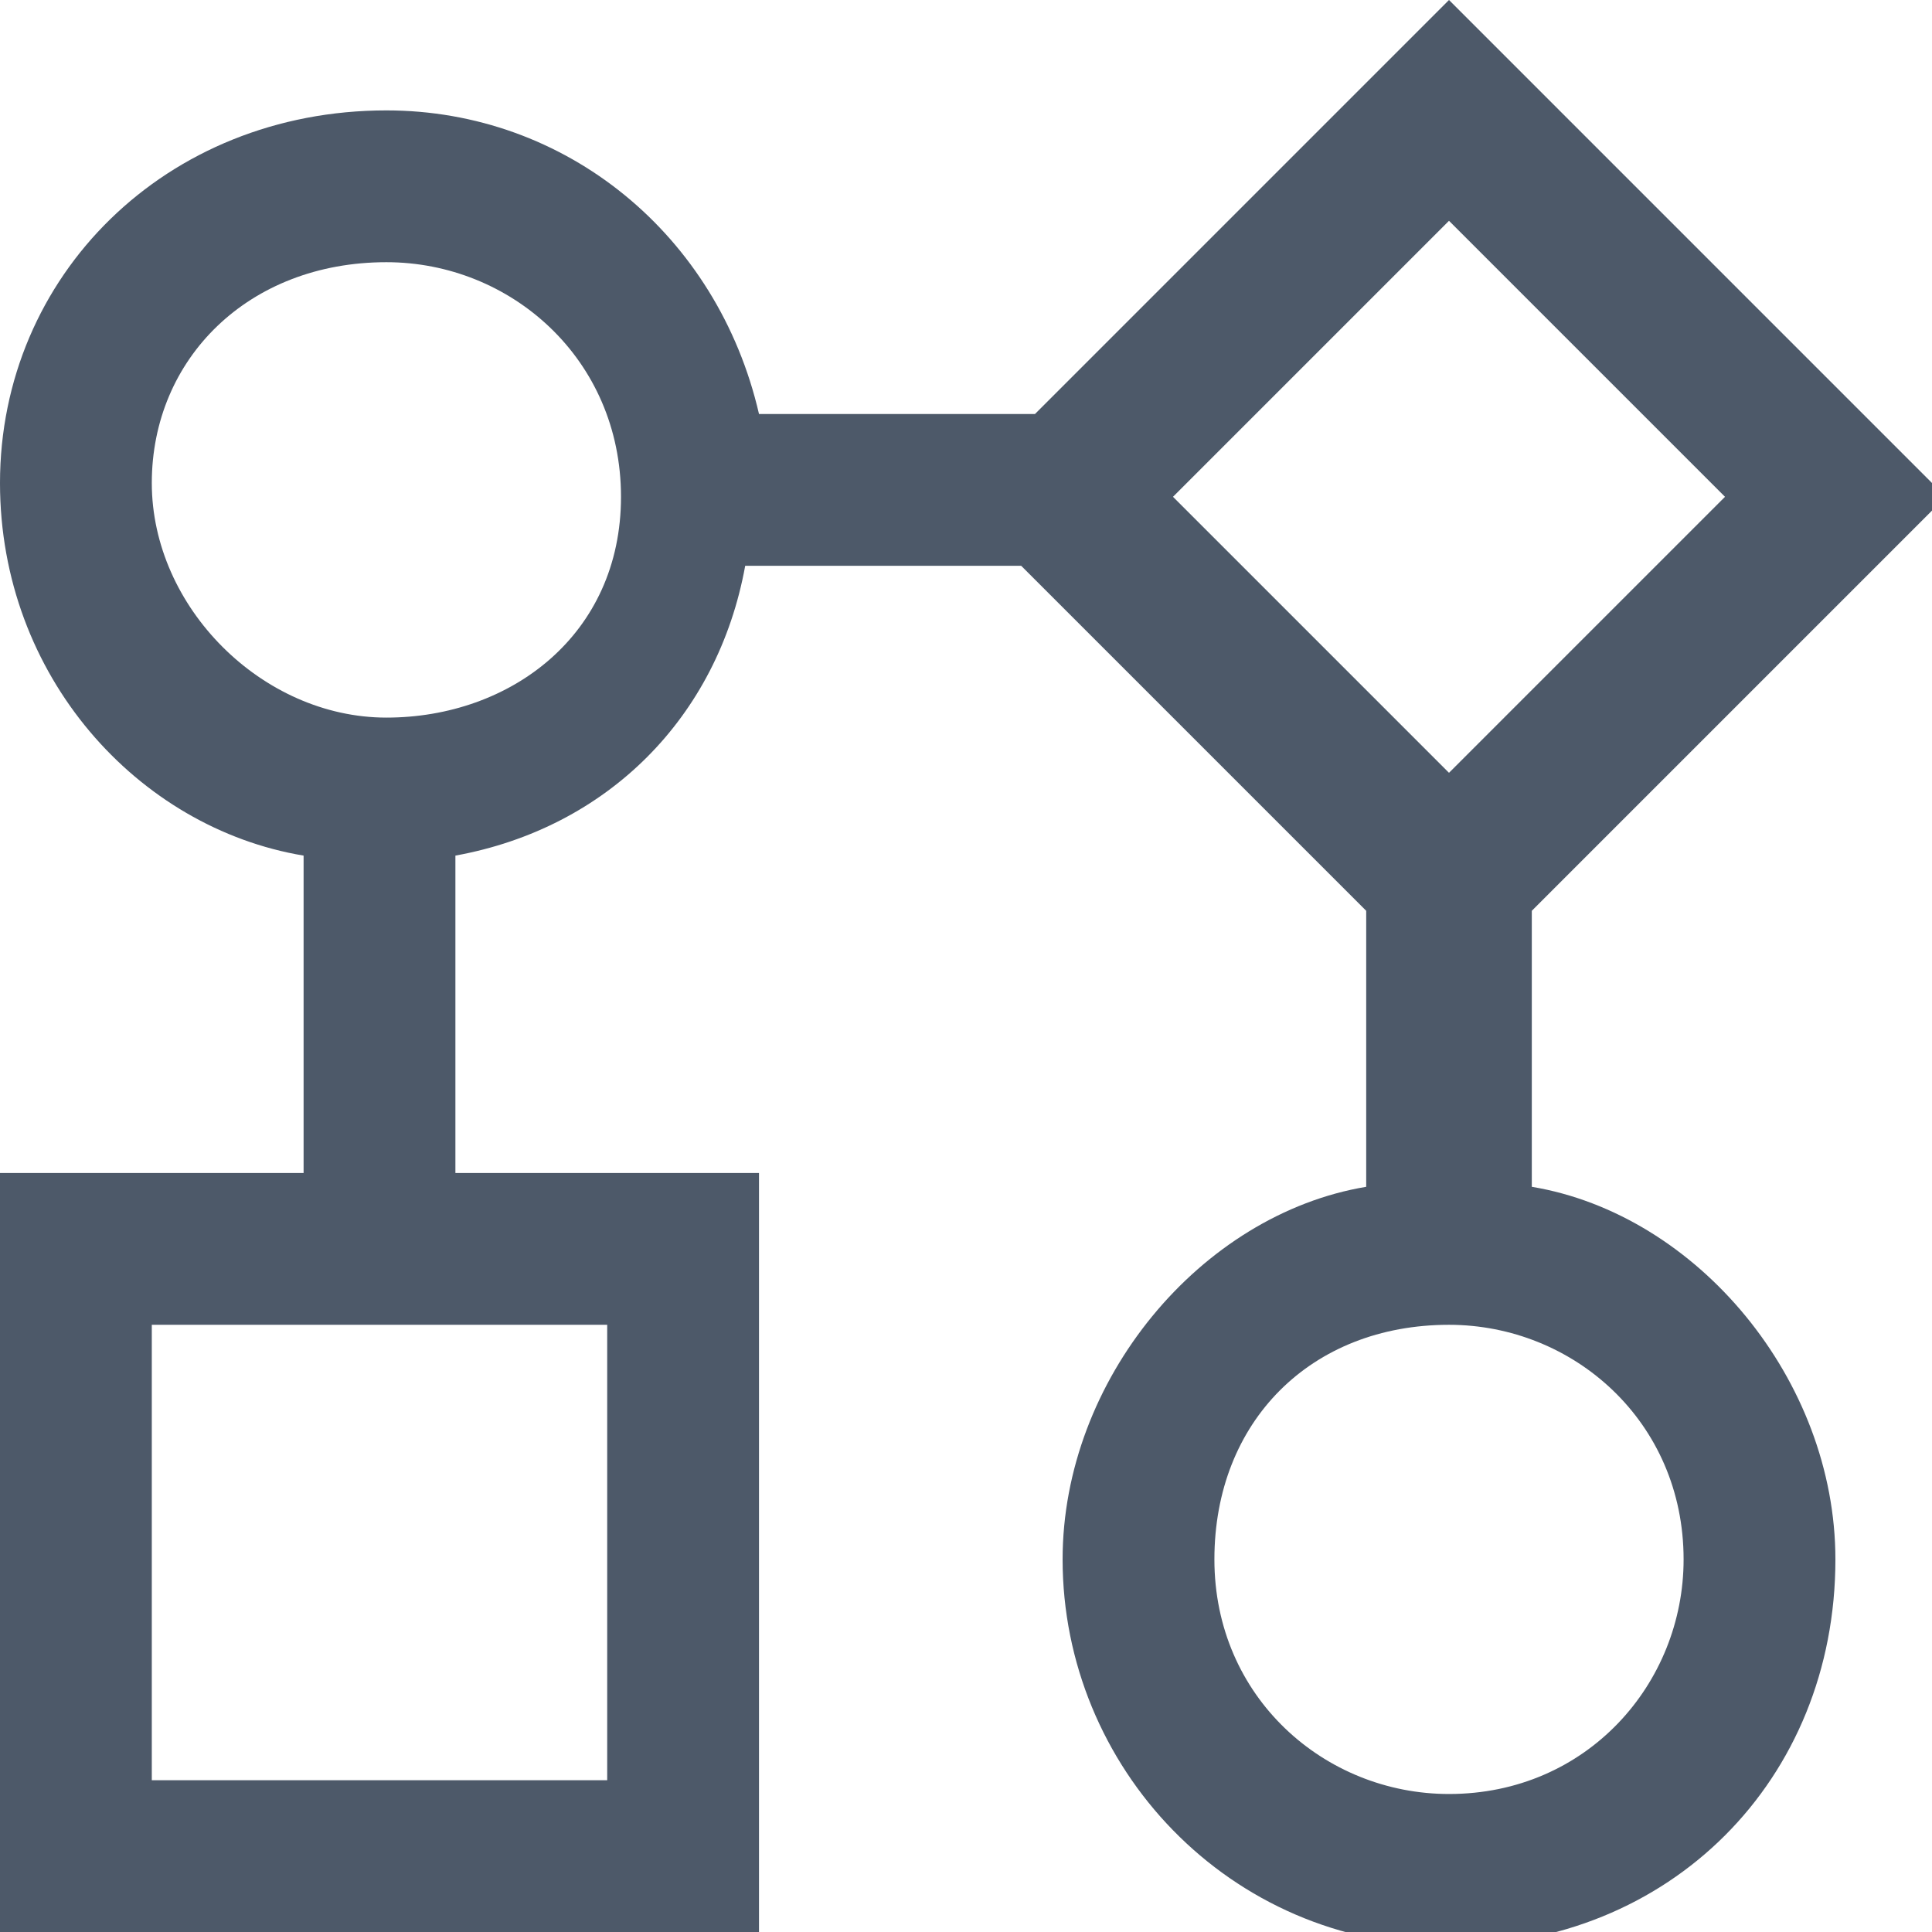 <svg enable-background="new 0 0 14 14" viewBox="0 0 14 14" xmlns="http://www.w3.org/2000/svg"><path d="m10.5 0-3 3h-2c-.3-1.3-1.4-2.2-2.7-2.2-1.6 0-2.8 1.2-2.8 2.7 0 1.4 1 2.5 2.2 2.7v2.3h-2.2v5.5h5.5v-5.5h-2.2v-2.3c1.1-.2 1.9-1 2.1-2.1h2l2.5 2.5v2c-1.2.2-2.2 1.4-2.2 2.7 0 1.5 1.2 2.8 2.8 2.8s2.8-1.2 2.8-2.8c0-1.3-1-2.5-2.2-2.7v-2l3-3zm0 1.6 2 2-2 2-2-2zm-7.7.3c.9 0 1.7.7 1.7 1.7s-.8 1.6-1.7 1.6-1.7-.8-1.7-1.7.7-1.6 1.7-1.6zm-1.7 7.7h3.3v3.3h-3.3zm9.4 0c.9 0 1.7.7 1.7 1.7 0 .9-.7 1.7-1.7 1.7-.9 0-1.7-.7-1.7-1.7s.7-1.7 1.7-1.7z" fill="#4d5969"/></svg>